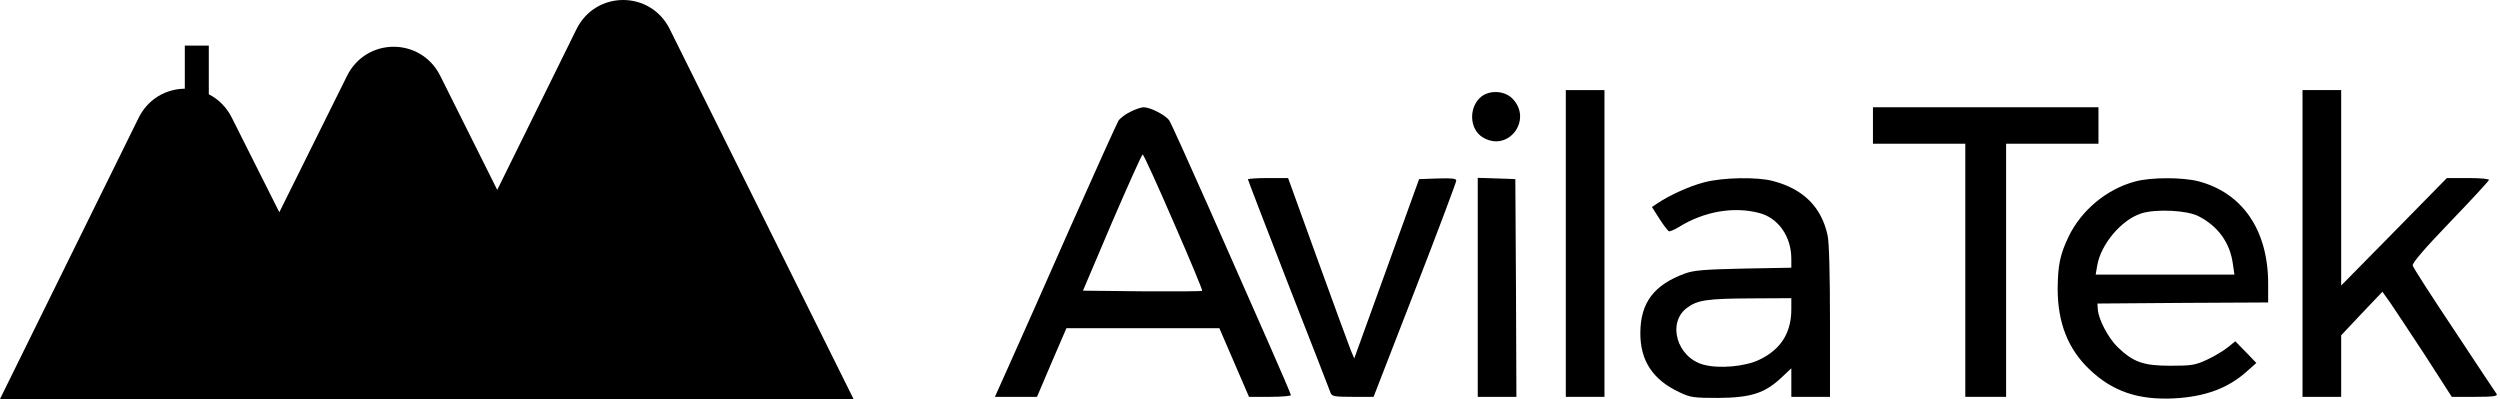 <svg width="495" height="79" viewBox="0 0 495 79" fill="none" xmlns="http://www.w3.org/2000/svg">
<path d="M310.03 78.575H317.685V17.839H310.03V78.575Z" fill="black"/>
<path d="M455.898 78.575H463.553V66.385L467.636 62.053L471.718 57.763L473.292 59.972C474.142 61.204 477.247 65.918 480.181 70.378L485.454 78.575H490.047C493.62 78.575 494.555 78.448 494.343 78.023C494.13 77.768 490.388 72.077 485.965 65.409C481.499 58.74 477.8 52.964 477.715 52.582C477.587 52.114 479.926 49.354 485.114 43.96C489.282 39.627 492.769 35.847 492.812 35.635C492.897 35.423 491.196 35.253 488.729 35.253H484.476L474.015 45.913L463.553 56.532V17.839H455.898V78.575Z" fill="black"/>
<path d="M293.317 19.113C290.765 21.152 290.893 25.569 293.572 27.183C298.633 30.283 303.608 23.657 299.398 19.453C297.867 17.966 295.018 17.796 293.317 19.113Z" fill="black"/>
<path d="M223.827 22.128C222.849 22.596 221.786 23.403 221.446 23.912C221.148 24.422 216.895 33.809 212.005 44.809C207.157 55.81 201.798 67.872 200.097 71.652L196.993 78.575H205.328L208.22 71.78L211.154 64.984H241.434L247.302 78.575H251.47C253.724 78.575 255.595 78.405 255.595 78.236C255.595 78.023 253.554 73.309 251.087 67.702C248.621 62.138 243.347 50.203 239.392 41.199C235.395 32.195 231.865 24.38 231.525 23.87C230.802 22.808 227.867 21.279 226.464 21.237C225.996 21.237 224.805 21.619 223.827 22.128ZM232.375 44.002C235.607 51.392 238.159 57.509 238.031 57.594C237.946 57.678 232.588 57.721 226.124 57.678L214.429 57.551L220.17 44.045C223.36 36.654 226.081 30.581 226.251 30.581C226.421 30.581 229.186 36.612 232.375 44.002Z" fill="black"/>
<path d="M370.844 28.457H389.13V78.575H397.211V28.457H415.497V21.237H370.844V28.457Z" fill="black"/>
<path d="M247.09 35.508C247.09 35.635 250.704 45.022 255.127 56.404C259.593 67.787 263.335 77.428 263.463 77.811C263.718 78.49 264.356 78.575 267.885 78.575H271.968L280.176 57.424C284.684 45.828 288.341 36.06 288.341 35.762C288.341 35.338 287.448 35.253 284.641 35.338L280.984 35.465L268.141 70.973L267.46 69.359C267.12 68.467 264.143 60.439 260.911 51.477L255.042 35.253H251.045C248.876 35.253 247.09 35.38 247.09 35.508Z" fill="black"/>
<path d="M292.594 78.575H300.249L300.164 57.041L300.036 35.465L292.594 35.21V78.575Z" fill="black"/>
<path d="M337.417 36.102C334.483 36.867 330.656 38.608 328.232 40.222L327.083 40.987L328.572 43.323C329.38 44.597 330.23 45.701 330.443 45.786C330.613 45.871 331.549 45.489 332.442 44.937C337.375 41.879 343.159 40.859 348.177 42.133C352.047 43.068 354.683 46.763 354.683 51.265V53.007L345.242 53.176C337.46 53.346 335.376 53.516 333.632 54.153C327.466 56.404 324.829 59.93 324.787 65.876C324.744 71.397 327.253 75.22 332.569 77.683C334.696 78.703 335.376 78.788 340.224 78.788C346.646 78.745 349.41 77.853 352.642 74.838L354.683 72.926V78.575H362.338V63.71C362.338 54.366 362.168 48.037 361.871 46.636C360.68 41.029 357.065 37.419 351.069 35.847C347.964 34.998 341.075 35.125 337.417 36.102ZM354.683 61.204C354.683 65.876 352.642 69.146 348.432 71.185C345.625 72.587 340.394 73.054 337.29 72.204C332.059 70.803 330.06 63.965 333.973 60.991C336.057 59.42 337.885 59.123 346.731 59.08L354.683 59.038V61.204Z" fill="black"/>
<path d="M422.769 35.932C417.156 37.419 412.095 41.624 409.586 46.848C407.885 50.373 407.46 52.539 407.417 57.126C407.417 63.922 409.458 69.104 413.754 73.181C418.304 77.513 423.407 79.255 430.594 78.873C436.633 78.533 441.141 76.876 444.841 73.563L446.755 71.865L444.671 69.698L442.587 67.575L441.056 68.806C440.206 69.486 438.377 70.59 436.974 71.227C434.677 72.289 433.997 72.417 429.744 72.417C424.343 72.417 422.387 71.695 419.282 68.722C417.454 66.938 415.497 63.242 415.37 61.289L415.285 60.099L432.21 59.972L449.094 59.887V56.15C449.094 45.616 444.033 38.183 435.272 35.89C432.125 35.083 425.831 35.083 422.769 35.932ZM435.315 42.813C439.227 44.809 441.566 48.122 442.119 52.327L442.417 54.366H414.944L415.242 52.624C415.923 48.419 420.005 43.535 423.96 42.261C426.852 41.326 433.061 41.624 435.315 42.813Z" fill="black"/>
<path d="M0 79L27.436 23.356C29.324 19.527 32.952 17.593 36.593 17.563V9.033H41.342V18.668C43.198 19.607 44.815 21.146 45.89 23.285L49.688 30.845L55.306 42.024L68.7 15.053C72.493 7.361 83.303 7.319 87.154 14.982L92.39 25.463L98.454 37.599L109.571 15.053L114.136 5.794C117.929 -1.898 128.739 -1.94 132.589 5.723L169 79H140.787H119.138H78.04H73.885H65.924H36.943H25.979H0Z" fill="black"/>
</svg>
